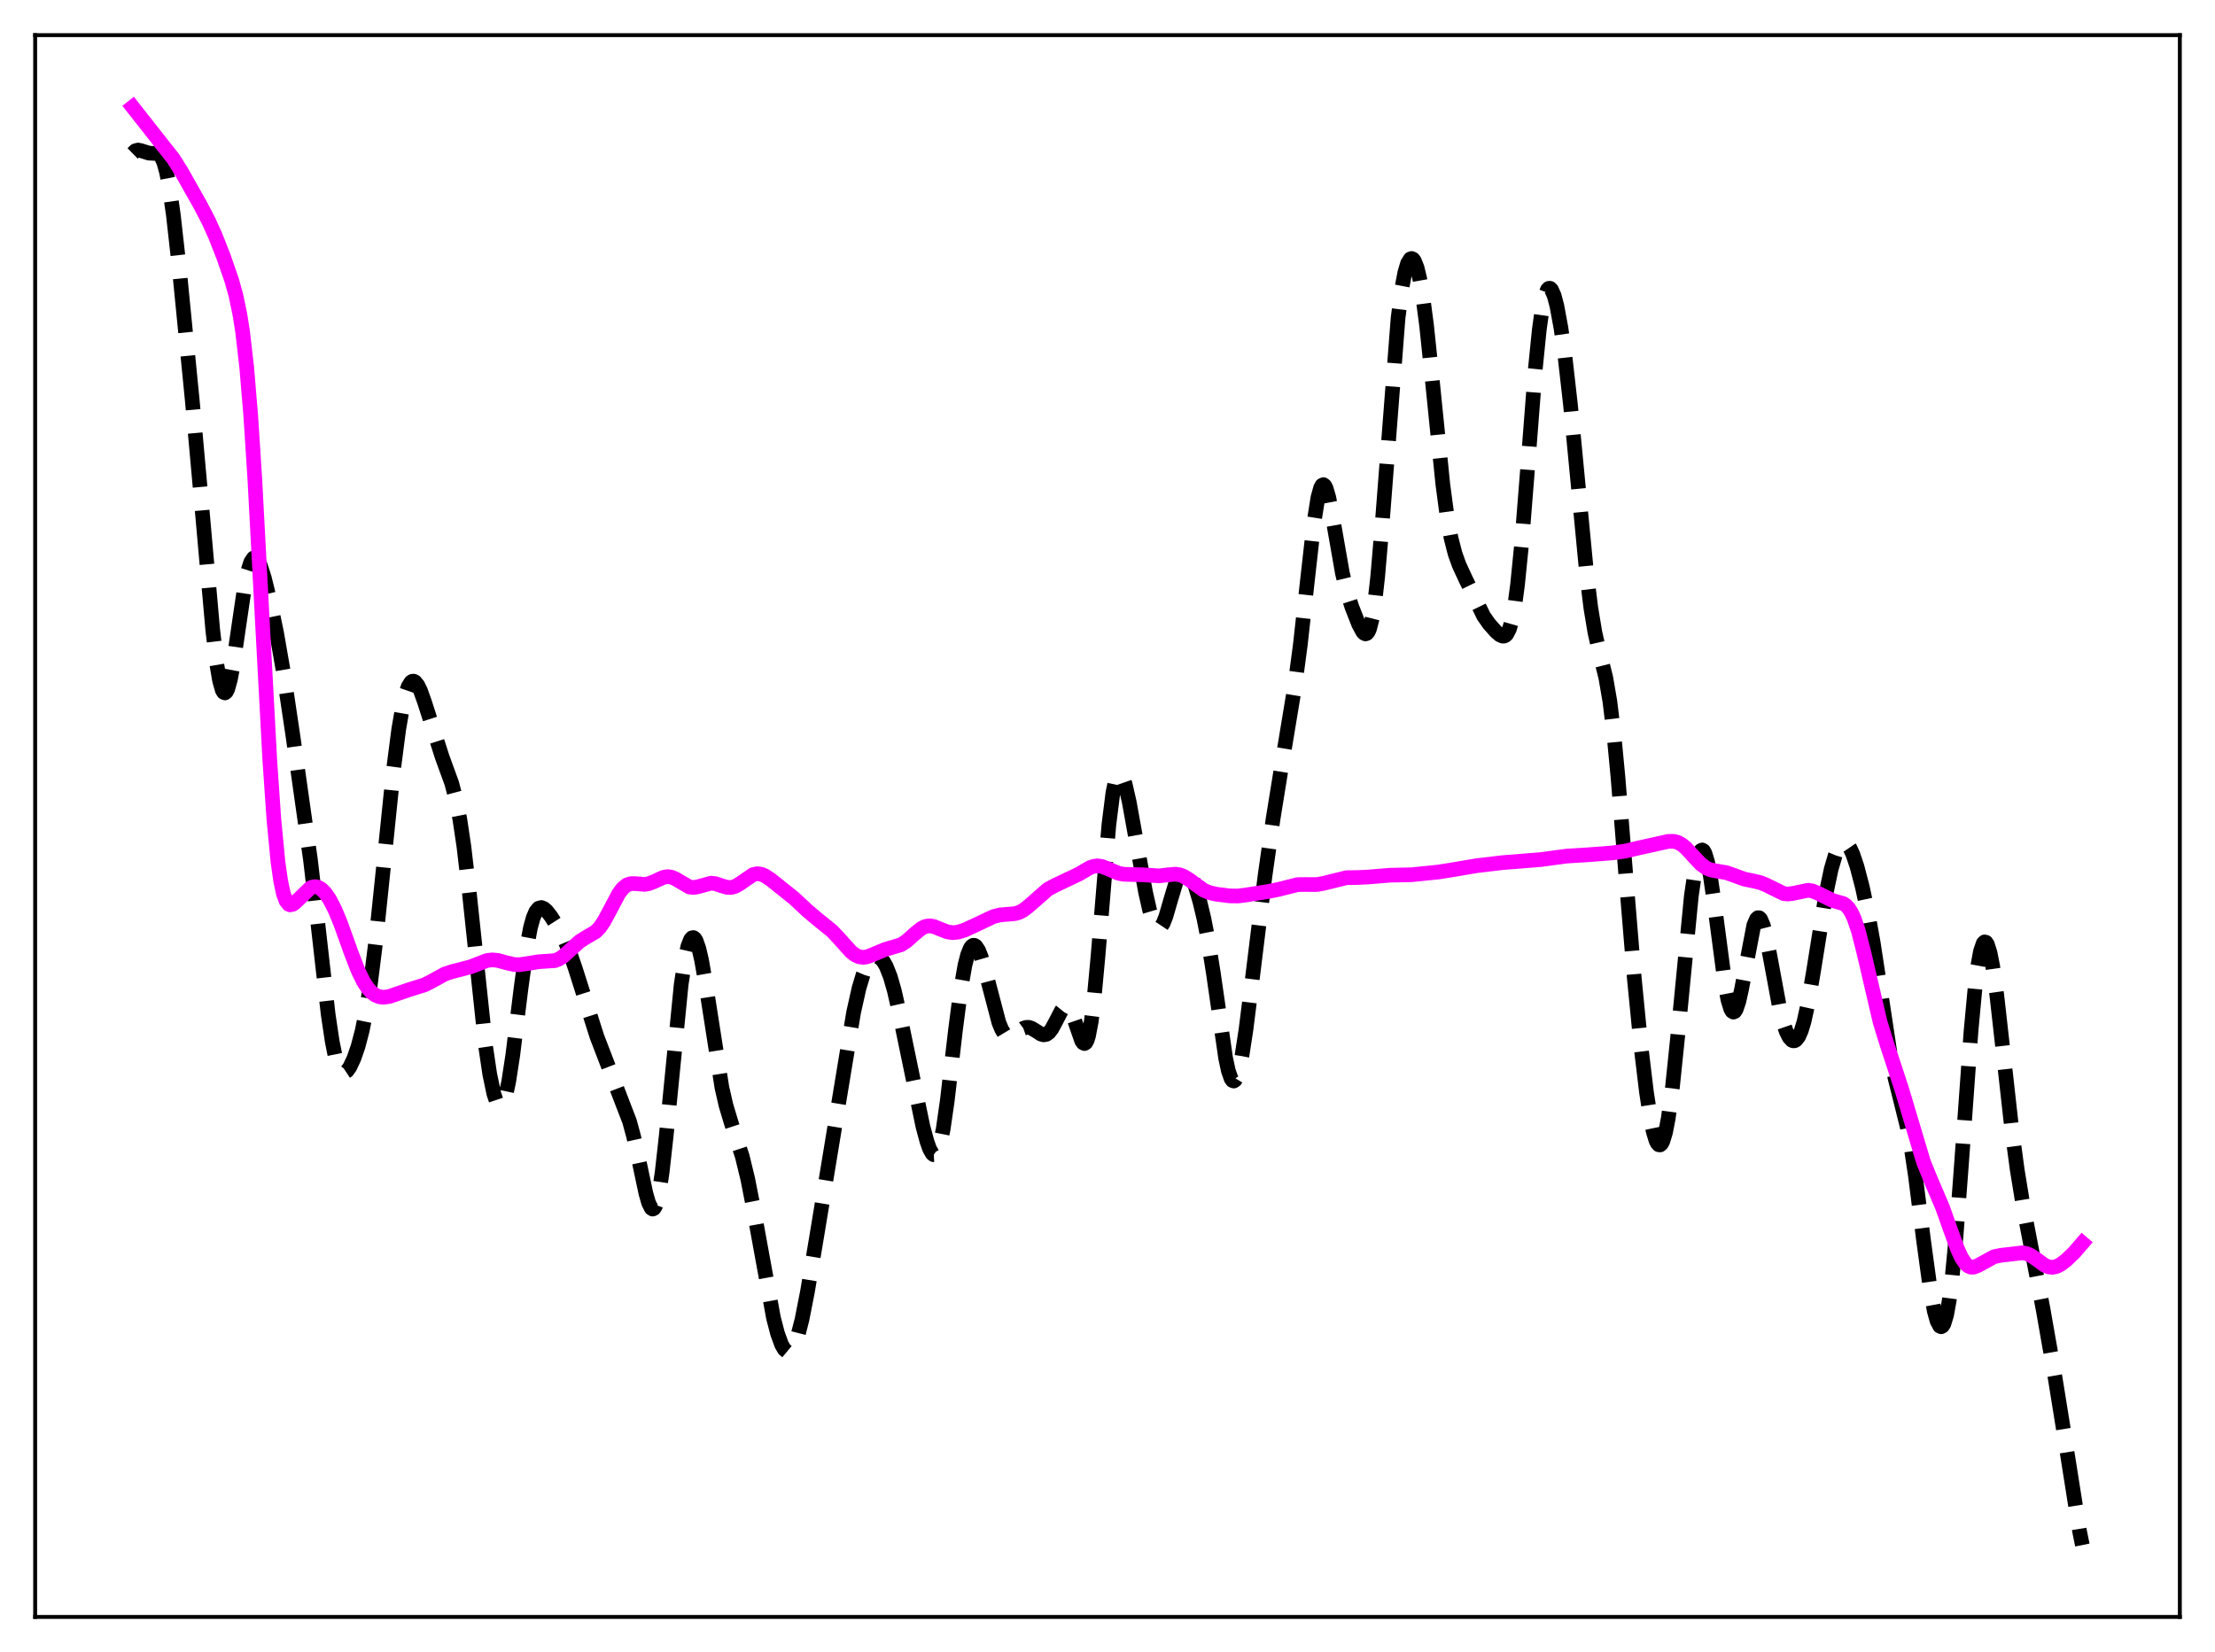 <?xml version="1.0" encoding="utf-8" standalone="no"?>
<!DOCTYPE svg PUBLIC "-//W3C//DTD SVG 1.1//EN"
  "http://www.w3.org/Graphics/SVG/1.1/DTD/svg11.dtd">
<svg xmlns:xlink="http://www.w3.org/1999/xlink" width="453.6pt" height="338.4pt" viewBox="0 0 453.6 338.4" xmlns="http://www.w3.org/2000/svg" version="1.1">
 <defs>
  <style type="text/css">*{stroke-linejoin: round; stroke-linecap: butt}</style>
 </defs>
 <g id="figure_1">
  <g id="patch_1">
   <path d="M 0 338.4 
L 453.6 338.4 
L 453.6 0 
L 0 0 
z
" style="fill: #ffffff"/>
  </g>
  <g id="axes_1">
   <g id="patch_2">
    <path d="M 7.2 331.2 
L 446.4 331.2 
L 446.4 7.2 
L 7.2 7.2 
z
" style="fill: #ffffff"/>
   </g>
   <g id="matplotlib.axis_1"/>
   <g id="matplotlib.axis_2"/>
   <g id="line2d_1">
    <path d="M 27.164 31.426 
L 27.72 30.882 
L 28.276 30.734 
L 28.832 30.843 
L 30.5 31.365 
L 32.446 31.47 
L 33.003 32.076 
L 33.559 33.312 
L 34.115 35.337 
L 34.671 38.222 
L 35.505 44.076 
L 36.617 54.025 
L 39.398 82.274 
L 41.344 103.912 
L 43.568 129.051 
L 44.402 136.097 
L 44.959 139.388 
L 45.515 141.354 
L 45.793 141.816 
L 46.071 141.933 
L 46.349 141.711 
L 46.627 141.165 
L 47.183 139.182 
L 47.739 136.216 
L 48.851 128.592 
L 49.963 121.022 
L 50.797 116.846 
L 51.354 115.12 
L 51.91 114.304 
L 52.188 114.226 
L 52.466 114.353 
L 52.744 114.667 
L 53.3 115.784 
L 54.134 118.383 
L 55.246 122.903 
L 56.636 129.601 
L 58.027 137.587 
L 59.973 150.631 
L 63.588 176.188 
L 64.978 188.136 
L 67.202 207.766 
L 68.036 213.337 
L 68.592 216.104 
L 69.148 218.06 
L 69.705 219.23 
L 70.261 219.7 
L 70.539 219.708 
L 71.095 219.342 
L 71.651 218.558 
L 72.485 216.78 
L 73.319 214.36 
L 74.153 211.2 
L 74.987 207.093 
L 75.822 201.828 
L 76.934 192.941 
L 78.324 179.578 
L 80.548 157.926 
L 81.66 149.333 
L 82.495 144.521 
L 83.051 142.196 
L 83.607 140.6 
L 84.163 139.723 
L 84.441 139.543 
L 84.719 139.525 
L 84.997 139.66 
L 85.553 140.338 
L 86.109 141.478 
L 86.943 143.812 
L 90.558 155.083 
L 92.504 160.432 
L 93.338 163.582 
L 94.172 167.835 
L 95.007 173.45 
L 96.119 182.96 
L 99.455 214.39 
L 100.289 220.003 
L 101.124 224.007 
L 101.68 225.663 
L 101.958 226.162 
L 102.236 226.429 
L 102.514 226.46 
L 102.792 226.248 
L 103.07 225.788 
L 103.626 224.125 
L 104.182 221.514 
L 105.016 216.081 
L 106.685 202.523 
L 107.797 194.419 
L 108.631 190.004 
L 109.187 187.996 
L 109.743 186.701 
L 110.299 186.035 
L 110.855 185.883 
L 111.411 186.117 
L 111.967 186.619 
L 112.802 187.678 
L 114.192 189.854 
L 115.582 192.479 
L 116.694 195.116 
L 117.806 198.349 
L 122.255 212.368 
L 128.928 229.728 
L 129.762 232.814 
L 130.874 237.862 
L 132.265 244.426 
L 132.821 246.372 
L 133.377 247.493 
L 133.655 247.662 
L 133.933 247.535 
L 134.211 247.094 
L 134.489 246.33 
L 135.045 243.828 
L 135.601 240.095 
L 136.435 232.621 
L 139.494 201.663 
L 140.328 196.203 
L 140.884 193.786 
L 141.44 192.399 
L 141.718 192.093 
L 141.996 192.043 
L 142.274 192.243 
L 142.552 192.686 
L 143.108 194.257 
L 143.665 196.642 
L 144.499 201.405 
L 147.835 222.763 
L 148.669 226.41 
L 149.782 230.118 
L 152.006 236.872 
L 153.118 241.452 
L 154.23 247.105 
L 158.401 269.971 
L 159.235 273.161 
L 160.069 275.448 
L 160.625 276.403 
L 161.181 276.866 
L 161.459 276.905 
L 161.737 276.813 
L 162.294 276.233 
L 162.85 275.133 
L 163.406 273.53 
L 164.24 270.257 
L 165.352 264.608 
L 167.298 252.962 
L 174.806 207.369 
L 175.918 202.4 
L 176.752 199.619 
L 177.586 197.66 
L 178.142 196.778 
L 178.698 196.217 
L 179.254 195.96 
L 179.81 195.996 
L 180.366 196.325 
L 180.923 196.964 
L 181.479 197.93 
L 182.313 200.033 
L 183.147 202.935 
L 184.259 207.85 
L 188.986 230.687 
L 189.82 233.788 
L 190.376 235.357 
L 190.932 236.327 
L 191.21 236.529 
L 191.488 236.513 
L 191.766 236.263 
L 192.044 235.764 
L 192.6 233.996 
L 193.157 231.222 
L 193.991 225.437 
L 195.659 211.067 
L 196.771 202.457 
L 197.605 197.713 
L 198.161 195.544 
L 198.717 194.194 
L 198.995 193.82 
L 199.274 193.637 
L 199.552 193.638 
L 199.83 193.811 
L 200.386 194.638 
L 200.942 196.02 
L 201.776 198.876 
L 204.556 209.46 
L 205.112 210.815 
L 205.669 211.746 
L 206.225 212.256 
L 206.781 212.394 
L 207.337 212.237 
L 208.171 211.657 
L 209.561 210.639 
L 210.117 210.443 
L 210.673 210.431 
L 211.229 210.603 
L 212.064 211.106 
L 213.176 211.818 
L 213.732 211.973 
L 214.288 211.872 
L 214.844 211.464 
L 215.4 210.741 
L 216.234 209.195 
L 217.346 207.034 
L 217.903 206.346 
L 218.181 206.184 
L 218.459 206.169 
L 218.737 206.312 
L 219.293 207.08 
L 219.849 208.421 
L 221.517 213.221 
L 221.795 213.617 
L 222.073 213.756 
L 222.351 213.591 
L 222.629 213.086 
L 222.907 212.211 
L 223.463 209.3 
L 224.02 204.864 
L 224.854 195.857 
L 227.078 168.984 
L 227.912 162.346 
L 228.468 159.702 
L 228.746 158.922 
L 229.024 158.487 
L 229.302 158.376 
L 229.58 158.564 
L 229.858 159.021 
L 230.415 160.62 
L 231.249 164.272 
L 232.639 171.971 
L 234.585 182.72 
L 235.419 186.408 
L 235.975 188.278 
L 236.532 189.544 
L 237.088 190.12 
L 237.366 190.136 
L 237.644 189.973 
L 238.2 189.136 
L 238.756 187.724 
L 239.868 183.905 
L 240.98 180.223 
L 241.536 178.927 
L 242.092 178.152 
L 242.371 177.976 
L 242.649 177.94 
L 242.927 178.042 
L 243.483 178.623 
L 244.039 179.643 
L 244.873 181.831 
L 245.707 184.665 
L 246.541 188.137 
L 247.375 192.385 
L 248.488 199.396 
L 250.99 216.735 
L 251.546 219.326 
L 252.102 220.935 
L 252.38 221.327 
L 252.658 221.432 
L 252.936 221.248 
L 253.214 220.78 
L 253.77 219.036 
L 254.326 216.329 
L 255.161 210.88 
L 256.551 199.755 
L 259.053 179.434 
L 260.721 167.645 
L 262.668 155.6 
L 265.17 140.46 
L 266.282 132.098 
L 267.673 119.535 
L 269.063 107.147 
L 269.897 101.879 
L 270.453 99.884 
L 270.731 99.402 
L 271.009 99.27 
L 271.287 99.478 
L 271.565 100.008 
L 272.121 101.908 
L 272.955 106.262 
L 274.902 117.391 
L 275.736 120.869 
L 276.848 124.339 
L 278.238 127.873 
L 279.072 129.43 
L 279.351 129.723 
L 279.629 129.845 
L 279.907 129.757 
L 280.185 129.424 
L 280.463 128.81 
L 281.019 126.634 
L 281.575 123.075 
L 282.131 118.111 
L 282.965 108.368 
L 286.302 65.163 
L 287.136 58.727 
L 287.692 55.817 
L 288.248 53.943 
L 288.804 53.043 
L 289.082 52.944 
L 289.36 53.074 
L 289.638 53.432 
L 290.194 54.824 
L 290.75 57.12 
L 291.306 60.313 
L 292.141 66.651 
L 293.253 77.287 
L 295.477 99.265 
L 296.311 105.51 
L 297.145 110.167 
L 297.98 113.434 
L 298.814 115.744 
L 300.204 118.749 
L 303.818 126.17 
L 304.931 127.766 
L 306.321 129.346 
L 307.155 130.06 
L 307.711 130.303 
L 307.989 130.3 
L 308.267 130.181 
L 308.545 129.92 
L 309.101 128.868 
L 309.657 126.93 
L 310.214 123.932 
L 310.77 119.774 
L 311.604 111.435 
L 312.716 97.407 
L 314.384 75.872 
L 315.218 67.586 
L 315.774 63.553 
L 316.331 60.81 
L 316.887 59.34 
L 317.165 59.057 
L 317.443 59.056 
L 317.721 59.321 
L 318.277 60.573 
L 318.833 62.682 
L 319.667 67.219 
L 320.501 73.151 
L 321.613 82.938 
L 323.004 97.459 
L 324.95 117.793 
L 325.784 124.551 
L 326.618 129.566 
L 327.452 133.209 
L 328.843 138.801 
L 329.677 143.655 
L 330.511 150.482 
L 331.345 159.27 
L 333.013 180.139 
L 334.681 200.381 
L 336.072 214.563 
L 337.184 223.79 
L 338.018 229.173 
L 338.574 231.84 
L 339.13 233.645 
L 339.408 234.193 
L 339.686 234.489 
L 339.964 234.522 
L 340.242 234.286 
L 340.52 233.778 
L 341.077 231.947 
L 341.633 229.06 
L 342.467 222.934 
L 343.579 212.19 
L 346.359 183.529 
L 347.194 177.841 
L 347.75 175.426 
L 348.306 174.229 
L 348.584 174.099 
L 348.862 174.279 
L 349.14 174.762 
L 349.696 176.588 
L 350.252 179.433 
L 351.086 185.146 
L 353.311 201.977 
L 353.867 204.85 
L 354.423 206.671 
L 354.701 207.144 
L 354.979 207.315 
L 355.257 207.187 
L 355.535 206.768 
L 356.091 205.133 
L 356.647 202.621 
L 359.149 189.528 
L 359.706 188.235 
L 359.984 187.977 
L 360.262 187.986 
L 360.54 188.258 
L 361.096 189.544 
L 361.652 191.674 
L 362.486 195.927 
L 364.432 206.438 
L 365.266 209.742 
L 365.823 211.349 
L 366.379 212.462 
L 366.935 213.078 
L 367.213 213.197 
L 367.491 213.188 
L 367.769 213.048 
L 368.325 212.355 
L 368.881 211.095 
L 369.437 209.258 
L 370.271 205.474 
L 371.383 198.943 
L 373.886 183.296 
L 374.998 178.032 
L 375.832 175.189 
L 376.388 173.862 
L 376.944 173.009 
L 377.5 172.641 
L 377.778 172.64 
L 378.335 172.992 
L 378.891 173.797 
L 379.447 175.013 
L 380.281 177.488 
L 381.393 181.747 
L 382.505 186.939 
L 383.617 193.14 
L 385.008 202.25 
L 386.954 215.094 
L 388.066 220.793 
L 389.178 225.23 
L 390.569 230.817 
L 391.403 235.227 
L 392.237 240.754 
L 393.905 253.969 
L 395.295 264.167 
L 396.129 268.628 
L 396.686 270.604 
L 397.242 271.64 
L 397.52 271.768 
L 397.798 271.617 
L 398.076 271.175 
L 398.632 269.371 
L 399.188 266.292 
L 399.744 261.932 
L 400.578 253.155 
L 401.69 238.322 
L 403.637 211.204 
L 404.471 202.252 
L 405.027 197.834 
L 405.583 194.806 
L 406.139 193.205 
L 406.417 192.934 
L 406.695 193.004 
L 406.973 193.405 
L 407.529 195.132 
L 408.085 197.964 
L 408.92 203.866 
L 410.31 216.269 
L 411.978 231.247 
L 413.09 239.56 
L 414.202 246.384 
L 415.871 255.051 
L 418.373 268.056 
L 420.875 282.319 
L 423.1 296.14 
L 425.88 313.729 
L 426.436 316.473 
L 426.436 316.473 
" clip-path="url(#pdd95a079df)" style="fill: none; stroke-dasharray: 11.1,4.8; stroke-dashoffset: 0; stroke: #000000; stroke-width: 3"/>
   </g>
   <g id="line2d_2">
    <path d="M 27.164 21.927 
L 35.505 32.526 
L 37.173 35.182 
L 41.066 42.088 
L 42.734 45.295 
L 44.124 48.385 
L 45.793 52.631 
L 47.461 57.447 
L 48.295 60.438 
L 49.129 64.418 
L 49.685 67.968 
L 50.519 75.199 
L 51.354 85.224 
L 52.188 98.166 
L 53.578 124.414 
L 55.246 155.641 
L 56.08 167.747 
L 56.914 176.465 
L 57.471 180.407 
L 58.027 183.028 
L 58.583 184.557 
L 59.139 185.247 
L 59.417 185.353 
L 59.973 185.226 
L 60.529 184.798 
L 63.588 181.848 
L 64.144 181.651 
L 64.7 181.628 
L 65.256 181.786 
L 65.812 182.127 
L 66.646 182.97 
L 67.48 184.186 
L 68.592 186.338 
L 69.705 189.015 
L 71.929 195.194 
L 73.319 198.775 
L 74.431 201.055 
L 75.265 202.344 
L 76.1 203.274 
L 76.934 203.877 
L 77.768 204.196 
L 78.602 204.281 
L 79.714 204.117 
L 81.382 203.546 
L 83.885 202.686 
L 86.943 201.736 
L 88.334 201.028 
L 91.114 199.502 
L 92.504 199.047 
L 96.397 198.03 
L 99.733 196.738 
L 100.846 196.614 
L 101.958 196.728 
L 103.626 197.183 
L 105.294 197.568 
L 106.406 197.603 
L 107.797 197.402 
L 110.299 196.996 
L 113.636 196.771 
L 114.47 196.437 
L 115.304 195.903 
L 116.694 194.662 
L 118.64 192.881 
L 119.753 192.163 
L 121.977 190.858 
L 122.811 190.001 
L 123.645 188.798 
L 124.757 186.738 
L 126.704 183.047 
L 127.538 181.939 
L 128.372 181.266 
L 129.206 180.99 
L 130.04 180.989 
L 131.987 181.156 
L 132.821 181.02 
L 133.933 180.588 
L 135.879 179.697 
L 136.713 179.558 
L 137.548 179.68 
L 138.382 180.052 
L 141.162 181.679 
L 141.996 181.792 
L 142.83 181.662 
L 145.611 180.902 
L 146.445 180.993 
L 147.835 181.45 
L 148.947 181.766 
L 149.782 181.78 
L 150.616 181.534 
L 151.45 181.05 
L 154.23 179.143 
L 155.064 178.961 
L 155.899 179.068 
L 156.733 179.43 
L 157.845 180.18 
L 162.572 183.955 
L 165.352 186.545 
L 167.298 188.201 
L 170.357 190.665 
L 171.747 192.136 
L 174.249 194.921 
L 175.084 195.578 
L 175.918 195.979 
L 176.752 196.104 
L 177.586 195.98 
L 178.698 195.554 
L 181.201 194.503 
L 184.537 193.504 
L 185.649 192.772 
L 187.318 191.275 
L 188.708 190.151 
L 189.542 189.755 
L 190.376 189.635 
L 191.21 189.77 
L 192.6 190.334 
L 193.991 190.877 
L 195.103 191.045 
L 196.215 190.929 
L 197.605 190.484 
L 199.83 189.455 
L 203.444 187.748 
L 204.834 187.389 
L 206.503 187.263 
L 207.893 187.134 
L 208.727 186.887 
L 209.561 186.45 
L 210.673 185.585 
L 214.566 182.162 
L 215.956 181.409 
L 220.961 179.031 
L 223.185 177.727 
L 224.02 177.44 
L 224.854 177.359 
L 225.688 177.494 
L 226.8 177.924 
L 229.024 178.869 
L 230.137 179.082 
L 231.805 179.125 
L 234.029 179.19 
L 237.366 179.407 
L 239.034 179.21 
L 240.702 179.057 
L 241.536 179.171 
L 242.371 179.476 
L 243.483 180.165 
L 246.541 182.373 
L 247.653 182.834 
L 249.044 183.156 
L 251.824 183.505 
L 253.492 183.531 
L 255.161 183.326 
L 259.887 182.574 
L 261.834 182.179 
L 265.726 181.197 
L 267.395 181.177 
L 269.619 181.19 
L 271.009 180.95 
L 275.736 179.779 
L 277.96 179.748 
L 280.185 179.641 
L 284.633 179.273 
L 289.082 179.176 
L 294.643 178.611 
L 297.701 178.117 
L 302.428 177.318 
L 307.711 176.695 
L 315.496 176.073 
L 320.779 175.363 
L 325.228 175.084 
L 330.233 174.698 
L 332.735 174.346 
L 335.794 173.637 
L 341.633 172.343 
L 342.745 172.331 
L 343.579 172.546 
L 344.413 173.003 
L 345.247 173.699 
L 346.637 175.216 
L 348.306 176.996 
L 349.418 177.8 
L 350.252 178.154 
L 351.364 178.387 
L 353.589 178.762 
L 355.257 179.358 
L 357.203 180.067 
L 359.149 180.47 
L 360.54 180.803 
L 361.652 181.259 
L 365.266 183.036 
L 366.101 183.132 
L 367.213 182.996 
L 370.271 182.353 
L 371.105 182.48 
L 372.218 182.926 
L 375.276 184.446 
L 377.5 185.094 
L 378.057 185.477 
L 378.613 186.084 
L 379.169 186.976 
L 379.725 188.197 
L 380.559 190.671 
L 381.671 195.012 
L 385.008 209.32 
L 386.398 213.827 
L 389.456 223.136 
L 393.905 238.018 
L 395.295 241.442 
L 397.798 247.3 
L 399.466 251.986 
L 400.856 255.807 
L 401.69 257.619 
L 402.524 258.861 
L 403.081 259.343 
L 403.637 259.562 
L 404.193 259.557 
L 405.027 259.241 
L 408.363 257.415 
L 409.754 257.127 
L 414.202 256.613 
L 415.037 256.776 
L 415.871 257.145 
L 416.983 257.903 
L 418.651 259.122 
L 419.485 259.495 
L 420.319 259.597 
L 421.154 259.416 
L 421.988 258.991 
L 423.1 258.156 
L 424.768 256.554 
L 426.436 254.619 
L 426.436 254.619 
" clip-path="url(#pdd95a079df)" style="fill: none; stroke: #ff00ff; stroke-width: 3; stroke-linecap: square"/>
   </g>
   <g id="patch_3">
    <path d="M 7.2 331.2 
L 7.2 7.2 
" style="fill: none; stroke: #000000; stroke-width: 0.8; stroke-linejoin: miter; stroke-linecap: square"/>
   </g>
   <g id="patch_4">
    <path d="M 446.4 331.2 
L 446.4 7.2 
" style="fill: none; stroke: #000000; stroke-width: 0.8; stroke-linejoin: miter; stroke-linecap: square"/>
   </g>
   <g id="patch_5">
    <path d="M 7.2 331.2 
L 446.4 331.2 
" style="fill: none; stroke: #000000; stroke-width: 0.8; stroke-linejoin: miter; stroke-linecap: square"/>
   </g>
   <g id="patch_6">
    <path d="M 7.2 7.2 
L 446.4 7.2 
" style="fill: none; stroke: #000000; stroke-width: 0.8; stroke-linejoin: miter; stroke-linecap: square"/>
   </g>
  </g>
 </g>
 <defs>
  <clipPath id="pdd95a079df">
   <rect x="7.2" y="7.2" width="439.2" height="324"/>
  </clipPath>
 </defs>
</svg>
